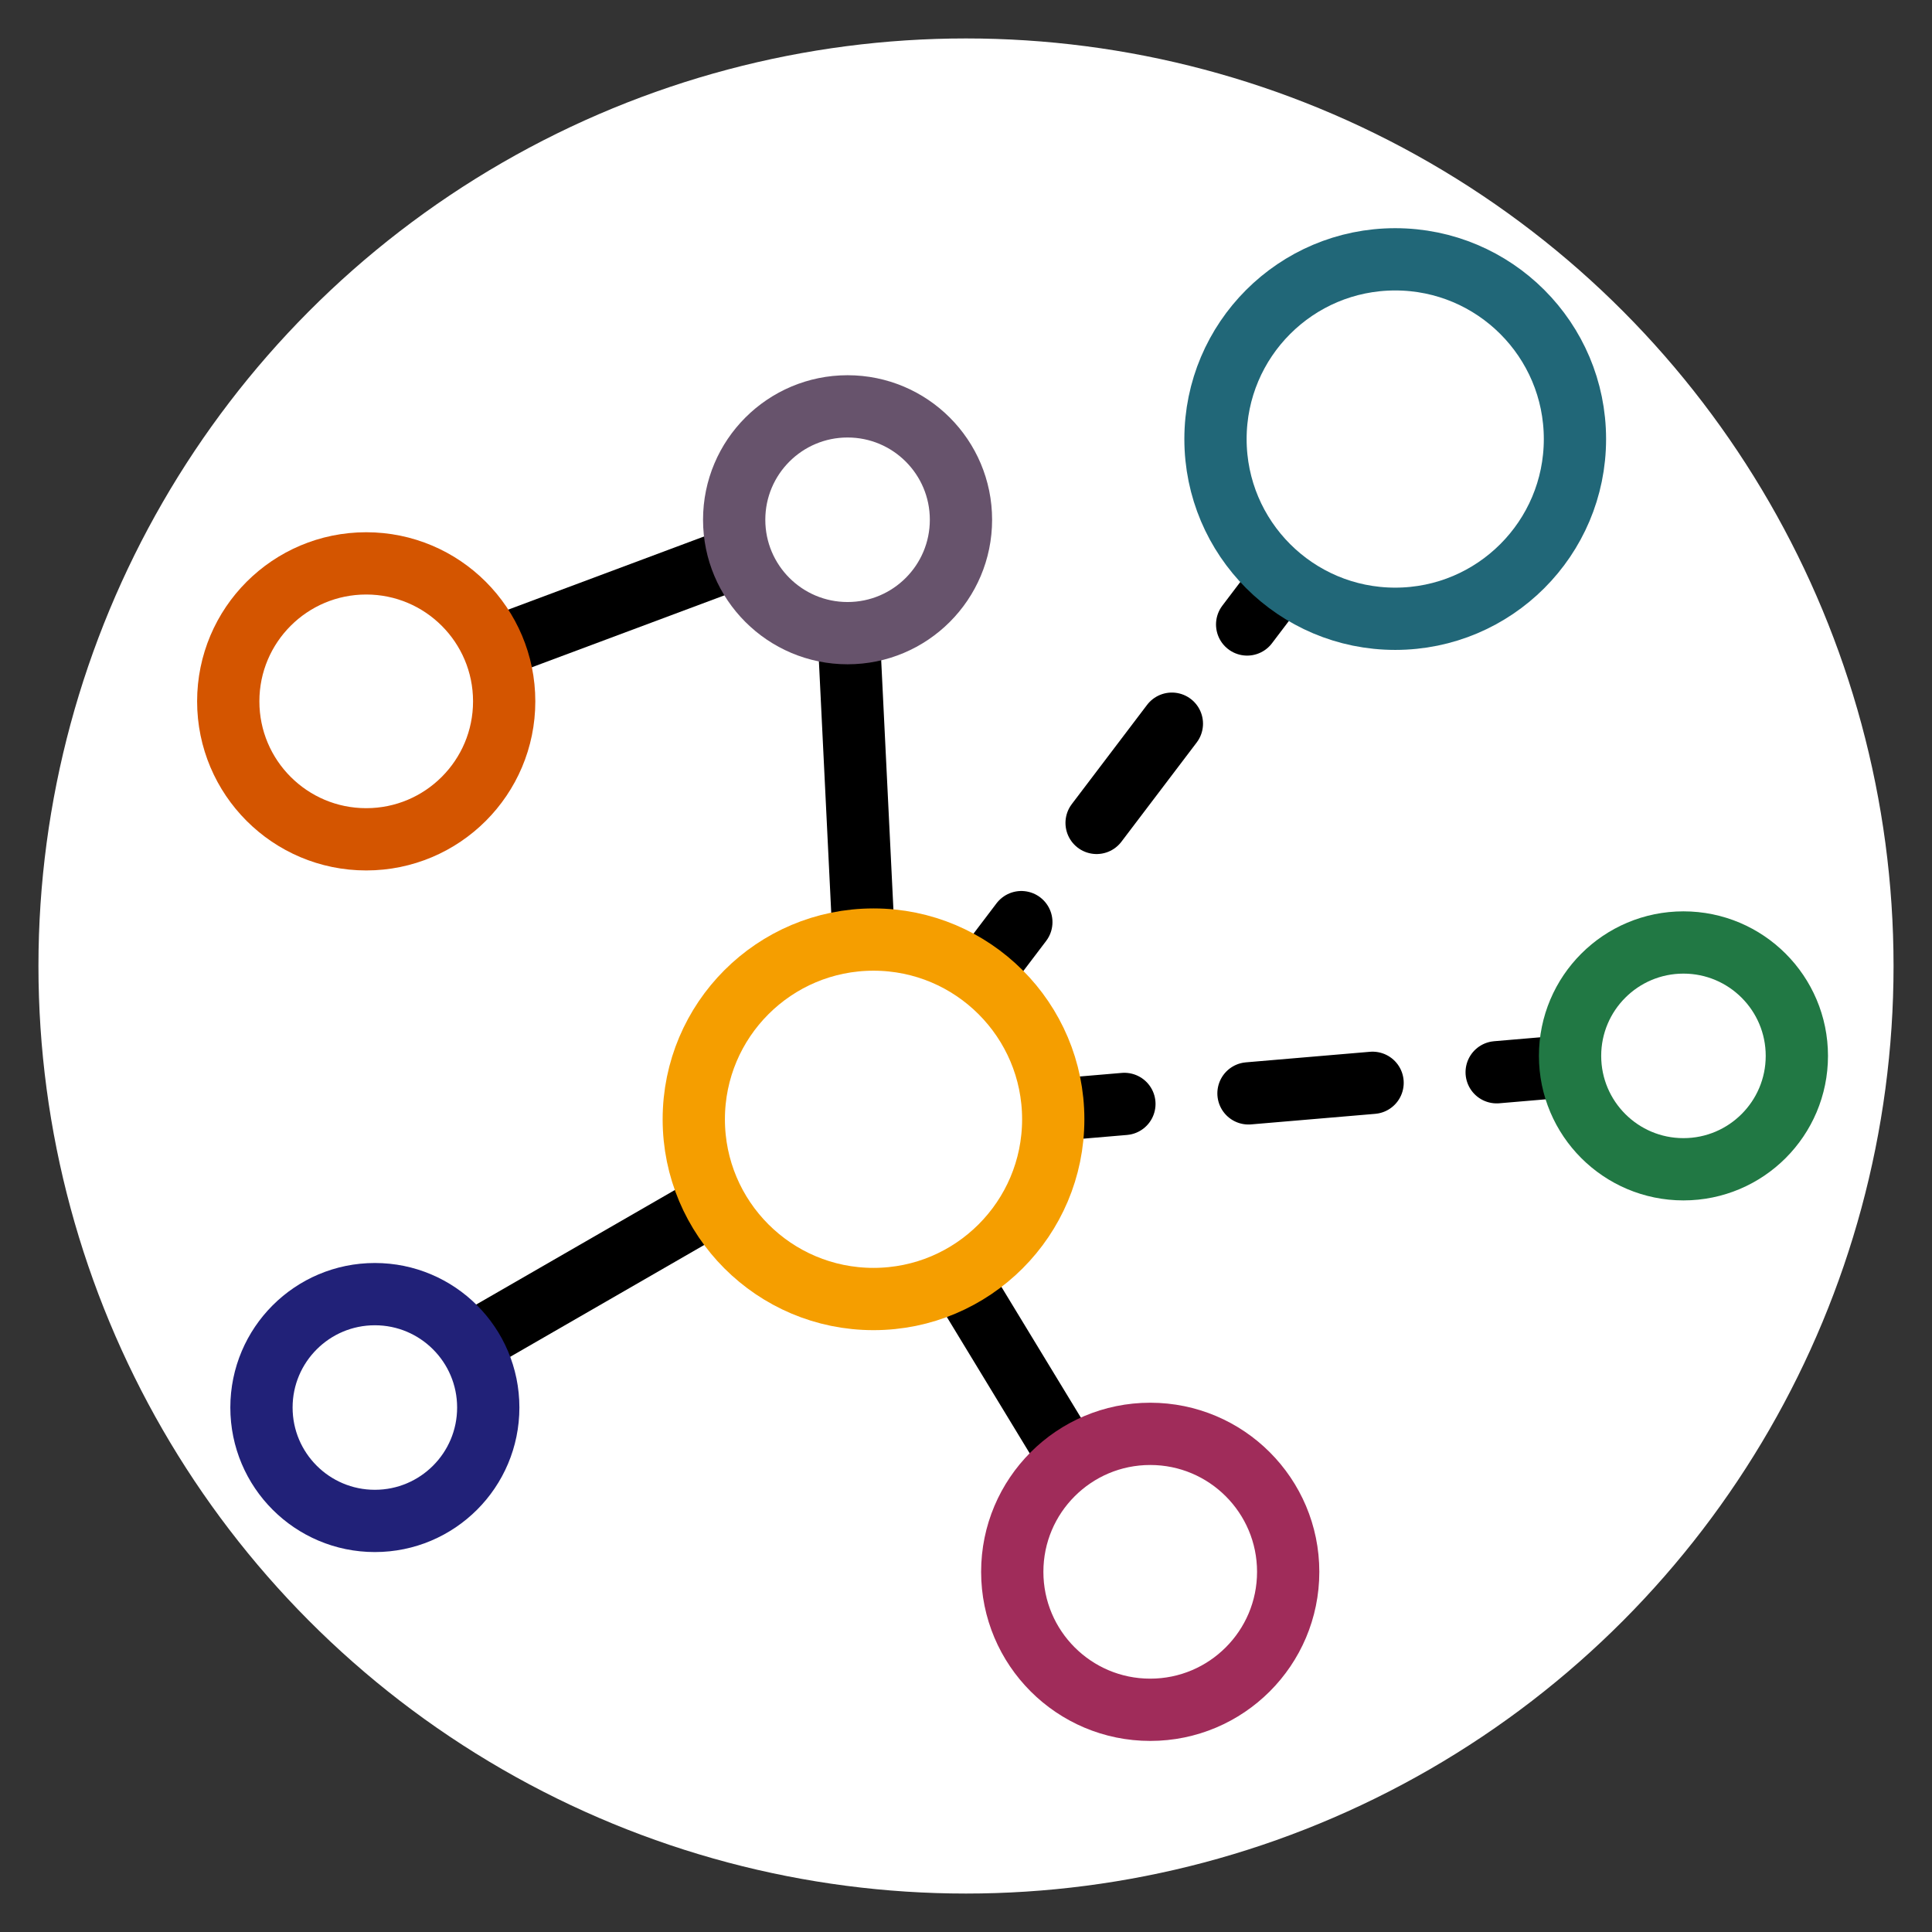 <?xml version="1.0" encoding="UTF-8" standalone="no"?>
<!-- Created with Inkscape (http://www.inkscape.org/) -->

<svg
   xmlns:dc="http://purl.org/dc/elements/1.1/"
   xmlns:cc="http://creativecommons.org/ns#"
   xmlns:rdf="http://www.w3.org/1999/02/22-rdf-syntax-ns#"
   xmlns:svg="http://www.w3.org/2000/svg"
   xmlns="http://www.w3.org/2000/svg"
   xmlns:sodipodi="http://sodipodi.sourceforge.net/DTD/sodipodi-0.dtd"
   xmlns:inkscape="http://www.inkscape.org/namespaces/inkscape"
   width="191.089mm"
   height="191.089mm"
   viewBox="0 0 677.087 677.087"
   id="svg2"
   version="1.1"
   inkscape:version="0.91 r13725"
   sodipodi:docname="favicon.svg"
   inkscape:export-filename="/Users/clemence/Pictures/Logo/cfrioux_github_io/favicon_w.png"
   inkscape:export-xdpi="90"
   inkscape:export-ydpi="90">
  <rect x="0" y="0" width="677.087" height="677.087" fill="#333333" stroke="none"/>
  <defs
     id="defs4" />
  <sodipodi:namedview
     id="base"
     pagecolor="#ffffff"
     bordercolor="#666666"
     borderopacity="1.0"
     inkscape:pageopacity="0.0"
     inkscape:pageshadow="2"
     inkscape:zoom="0.50373353"
     inkscape:cx="197.1096"
     inkscape:cy="402.52101"
     inkscape:document-units="px"
     inkscape:current-layer="layer1"
     showgrid="false"
     fit-margin-top="1"
     fit-margin-right="1"
     fit-margin-bottom="1"
     fit-margin-left="1"
     inkscape:window-width="1280"
     inkscape:window-height="755"
     inkscape:window-x="0"
     inkscape:window-y="1"
     inkscape:window-maximized="1" />
  <g
     inkscape:label="Calque 1"
     inkscape:groupmode="layer"
     id="layer1"
     transform="translate(-8.398,-15.249)">
    <circle
       style="fill:#ffffff;fill-opacity:1;stroke:none;stroke-width:19.862;stroke-linecap:round;stroke-linejoin:round;stroke-miterlimit:4;stroke-dasharray:none;stroke-dashoffset:19.641;stroke-opacity:1"
       id="path4201"
       cx="346.941"
       cy="353.792"
       r="325.069"
       inkscape:export-filename="/Users/clemence/wd/githubio/cfrioux.github.io/src/images/favicon_w2.png"
       inkscape:export-xdpi="90"
       inkscape:export-ydpi="90" />
    <path
       sodipodi:nodetypes="cc"
       inkscape:connector-curvature="0"
       id="path4153"
       d="M 133.34,260.403 301.025,197.773"
       style="fill:none;fill-rule:evenodd;stroke:#000000;stroke-width:21.823;stroke-linecap:round;stroke-linejoin:round;stroke-miterlimit:4;stroke-dasharray:none;stroke-dashoffset:65.469;stroke-opacity:1" />
    <path
       style="fill:none;fill-rule:evenodd;stroke:#000000;stroke-width:21.823;stroke-linecap:round;stroke-linejoin:round;stroke-miterlimit:4;stroke-dasharray:43.646,43.646;stroke-opacity:1;stroke-dashoffset:52.375"
       d="M 492.954,171.509 315.168,405.865"
       id="path4148"
       inkscape:connector-curvature="0"
       sodipodi:nodetypes="cc" />
    <path
       style="fill:none;fill-rule:evenodd;stroke:#000000;stroke-width:21.823;stroke-linecap:round;stroke-linejoin:round;stroke-miterlimit:4;stroke-dasharray:none;stroke-opacity:1"
       d="m 311.127,407.885 96.975,159.604"
       id="path4150"
       inkscape:connector-curvature="0"
       sodipodi:nodetypes="cc" />
    <path
       style="fill:none;fill-rule:evenodd;stroke:#000000;stroke-width:21.823;stroke-linecap:round;stroke-linejoin:round;stroke-miterlimit:4;stroke-dasharray:none;stroke-dashoffset:54.557;stroke-opacity:1"
       d="M 304.003,199.829 314.105,405.9"
       id="path4152"
       inkscape:connector-curvature="0"
       sodipodi:nodetypes="cc" />
    <path
       style="fill:none;fill-rule:evenodd;stroke:#000000;stroke-width:21.823;stroke-linecap:round;stroke-linejoin:round;stroke-miterlimit:4;stroke-dasharray:none;stroke-dashoffset:19.641;stroke-opacity:1"
       d="M 137.381,506.88 309.107,407.885"
       id="path4154"
       inkscape:connector-curvature="0"
       sodipodi:nodetypes="cc" />
    <path
       style="fill:none;fill-rule:evenodd;stroke:#000000;stroke-width:21.823;stroke-linecap:round;stroke-linejoin:round;stroke-miterlimit:4;stroke-dasharray:43.646,43.646;stroke-dashoffset:126.573;stroke-opacity:1"
       d="M 311.127,409.905 595.99,385.662"
       id="path4156"
       inkscape:connector-curvature="0"
       sodipodi:nodetypes="cc" />
    <circle
       style="fill:#ffffff;fill-opacity:1;stroke:#f59e00;stroke-width:21.823;stroke-miterlimit:4;stroke-dasharray:none;stroke-opacity:1"
       id="path4136"
       cx="314.528"
       cy="407.514"
       r="62.988" />
    <circle
       r="39.741"
       cy="385.291"
       cx="598.381"
       id="circle4138"
       style="fill:#ffffff;fill-opacity:1;stroke:#217844;stroke-width:21.823;stroke-miterlimit:4;stroke-dasharray:none;stroke-opacity:1" />
    <circle
       style="fill:#ffffff;fill-opacity:1;stroke:#216778;stroke-width:21.823;stroke-miterlimit:4;stroke-dasharray:none;stroke-opacity:1"
       id="circle4140"
       cx="497.366"
       cy="169.118"
       r="62.988" />
    <circle
       style="fill:#ffffff;fill-opacity:1;stroke:#a02c5a;stroke-width:21.823;stroke-miterlimit:4;stroke-dasharray:none;stroke-opacity:1"
       id="circle4142"
       cx="411.503"
       cy="566.108"
       r="48.351" />
    <circle
       style="fill:#ffffff;fill-opacity:1;stroke:#67536c;stroke-width:21.823;stroke-miterlimit:4;stroke-dasharray:none;stroke-opacity:1"
       id="circle4144"
       cx="305.437"
       cy="197.403"
       r="39.741" />
    <circle
       r="39.741"
       cy="508.53"
       cx="139.772"
       id="circle4146"
       style="fill:#ffffff;fill-opacity:1;stroke:#212178;stroke-width:21.823;stroke-miterlimit:4;stroke-dasharray:none;stroke-opacity:1" />
    <circle
       r="48.351"
       cy="261.042"
       cx="136.741"
       id="circle4155"
       style="fill:#ffffff;fill-opacity:1;stroke:#d45500;stroke-width:21.823;stroke-miterlimit:4;stroke-dasharray:none;stroke-opacity:1" />
  </g>
</svg>
